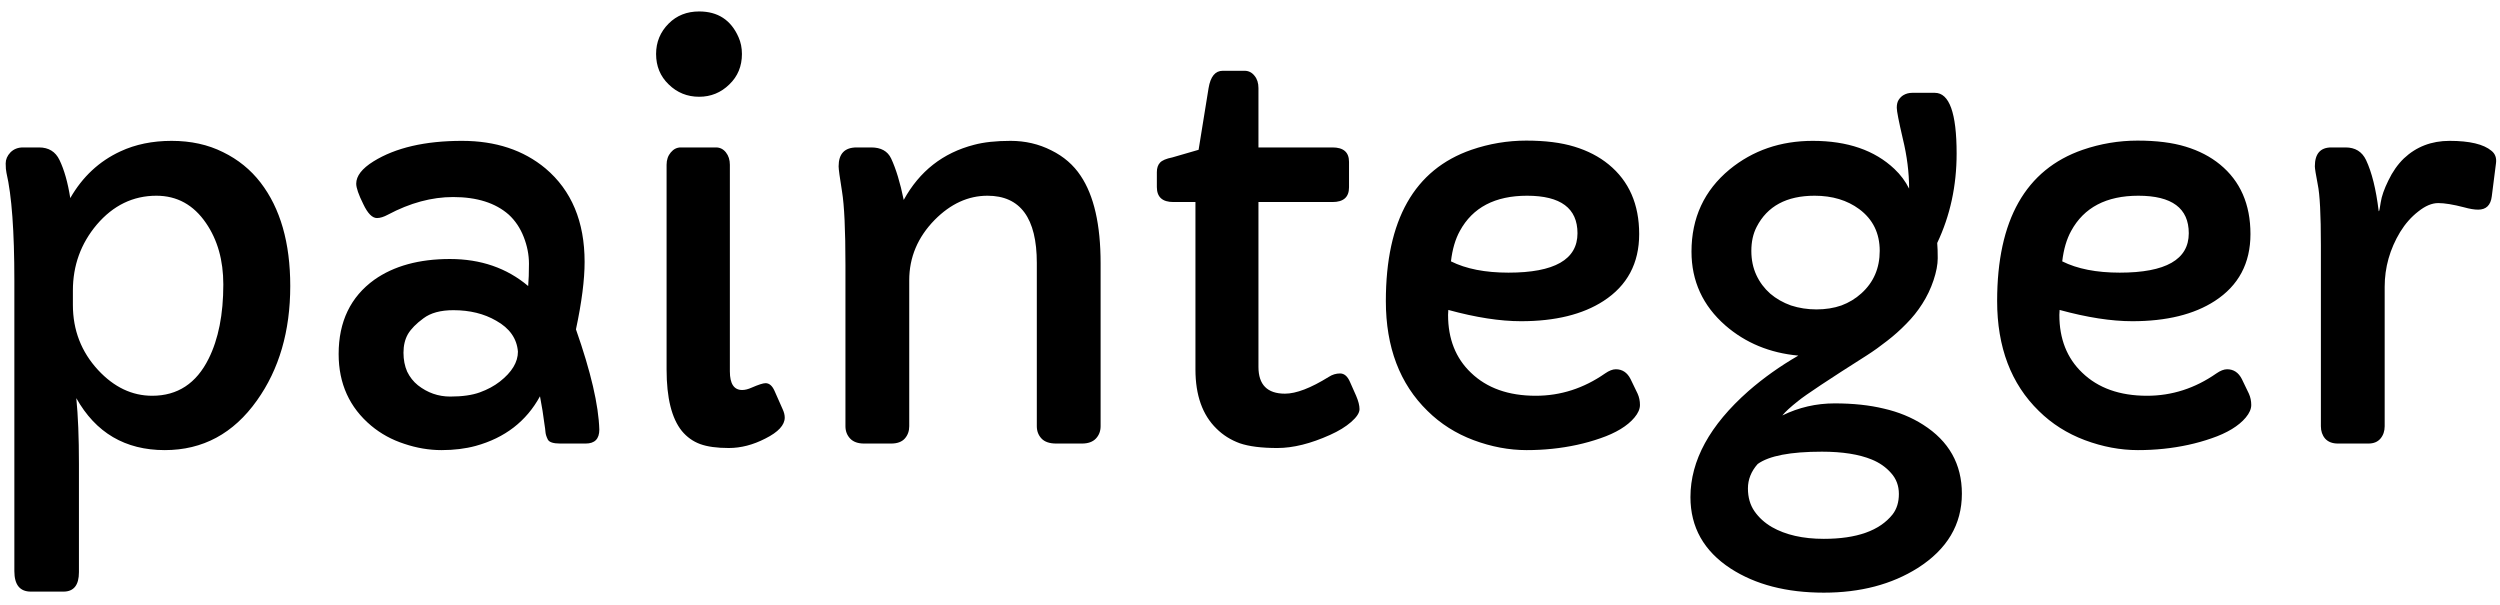 <svg width="186" height="45" viewBox="0 0 186 45" fill="none" xmlns="http://www.w3.org/2000/svg">
<path d="M5.677 29.621C5.808 30.923 5.873 32.551 5.873 34.504V42.57C5.873 43.534 5.489 44.016 4.72 44.016H2.298C1.478 44.016 1.068 43.508 1.068 42.492V20.871C1.068 17.212 0.873 14.543 0.482 12.863C0.443 12.694 0.423 12.46 0.423 12.16C0.423 11.861 0.541 11.587 0.775 11.34C1.022 11.092 1.335 10.969 1.712 10.969H2.904C3.62 10.969 4.128 11.281 4.427 11.906C4.779 12.635 5.046 13.579 5.228 14.738C6.14 13.15 7.383 11.991 8.959 11.262C10.078 10.741 11.348 10.48 12.767 10.48C14.2 10.48 15.476 10.76 16.595 11.32C17.715 11.867 18.646 12.622 19.388 13.586C20.86 15.5 21.595 18.065 21.595 21.281C21.595 24.641 20.768 27.479 19.115 29.797C17.37 32.258 15.085 33.488 12.259 33.488C9.317 33.488 7.123 32.199 5.677 29.621ZM5.423 22.688C5.423 24.562 6.048 26.177 7.298 27.531C8.483 28.807 9.824 29.445 11.322 29.445C13.21 29.445 14.61 28.527 15.521 26.691C16.25 25.233 16.615 23.391 16.615 21.164C16.615 19.367 16.185 17.844 15.326 16.594C14.401 15.24 13.171 14.562 11.634 14.562C9.903 14.562 8.425 15.279 7.201 16.711C6.016 18.117 5.423 19.751 5.423 21.613V22.688ZM44.589 31.965C44.589 32.655 44.251 33 43.573 33H41.679C41.171 33 40.865 32.902 40.761 32.707C40.657 32.499 40.598 32.316 40.585 32.16C40.572 31.991 40.546 31.789 40.507 31.555C40.429 30.917 40.318 30.227 40.175 29.484C39.159 31.346 37.564 32.577 35.39 33.176C34.622 33.384 33.775 33.488 32.851 33.488C31.926 33.488 31.002 33.332 30.077 33.02C29.153 32.72 28.333 32.271 27.616 31.672C26.002 30.318 25.195 28.54 25.195 26.34C25.195 23.931 26.08 22.088 27.851 20.812C29.309 19.784 31.184 19.27 33.476 19.27C35.767 19.27 37.708 19.94 39.296 21.281C39.335 20.838 39.355 20.285 39.355 19.621C39.355 18.957 39.224 18.293 38.964 17.629C38.704 16.965 38.333 16.412 37.851 15.969C36.861 15.096 35.481 14.66 33.71 14.66C32.122 14.66 30.507 15.096 28.866 15.969C28.554 16.138 28.28 16.223 28.046 16.223C27.695 16.223 27.356 15.878 27.03 15.188C26.679 14.484 26.503 13.977 26.503 13.664C26.503 13.091 26.933 12.538 27.792 12.004C29.433 10.988 31.627 10.48 34.374 10.48C36.874 10.48 38.944 11.164 40.585 12.531C42.525 14.172 43.495 16.49 43.495 19.484C43.495 20.812 43.281 22.486 42.851 24.504C43.958 27.655 44.537 30.142 44.589 31.965ZM31.503 23.684C30.969 24.074 30.585 24.465 30.351 24.855C30.129 25.246 30.019 25.708 30.019 26.242C30.019 26.763 30.11 27.232 30.292 27.648C30.488 28.052 30.754 28.391 31.093 28.664C31.809 29.224 32.61 29.504 33.495 29.504C34.394 29.504 35.129 29.4 35.702 29.191C36.275 28.983 36.77 28.716 37.187 28.391C38.085 27.688 38.534 26.945 38.534 26.164C38.456 25.188 37.916 24.419 36.913 23.859C36.015 23.338 34.954 23.078 33.73 23.078C32.779 23.078 32.037 23.28 31.503 23.684ZM52.016 7.199C51.131 7.199 50.376 6.893 49.751 6.281C49.126 5.682 48.813 4.927 48.813 4.016C48.813 3.13 49.126 2.375 49.751 1.75C50.35 1.151 51.105 0.852 52.016 0.852C53.41 0.852 54.386 1.49 54.946 2.766C55.115 3.143 55.2 3.56 55.2 4.016C55.2 4.927 54.888 5.682 54.263 6.281C53.638 6.893 52.889 7.199 52.016 7.199ZM54.302 27.629C54.302 28.553 54.608 29.016 55.219 29.016C55.428 29.016 55.662 28.957 55.923 28.84C56.431 28.619 56.776 28.508 56.958 28.508C57.231 28.508 57.453 28.697 57.622 29.074L58.227 30.441C58.331 30.663 58.384 30.871 58.384 31.066C58.384 31.626 57.902 32.147 56.938 32.629C56.027 33.098 55.122 33.332 54.223 33.332C53.338 33.332 52.628 33.234 52.094 33.039C51.561 32.844 51.105 32.518 50.727 32.062C49.972 31.125 49.594 29.602 49.594 27.492V12.258C49.594 11.893 49.699 11.587 49.907 11.34C50.115 11.092 50.363 10.969 50.649 10.969H53.266C53.566 10.969 53.813 11.092 54.009 11.34C54.204 11.587 54.302 11.893 54.302 12.258V27.629ZM62.393 12.375C62.393 11.438 62.842 10.969 63.741 10.969H64.815C65.544 10.969 66.039 11.242 66.299 11.789C66.664 12.57 66.976 13.599 67.237 14.875C68.409 12.74 70.153 11.372 72.471 10.773C73.2 10.578 74.105 10.48 75.186 10.48C76.28 10.48 77.289 10.715 78.213 11.184C79.138 11.639 79.867 12.271 80.401 13.078C81.39 14.55 81.885 16.717 81.885 19.582V31.711C81.885 32.075 81.768 32.382 81.534 32.629C81.299 32.876 80.954 33 80.498 33H78.584C78.09 33 77.725 32.876 77.491 32.629C77.256 32.382 77.139 32.075 77.139 31.711V19.562C77.139 16.229 75.915 14.562 73.467 14.562C72.035 14.562 70.726 15.162 69.541 16.359C68.278 17.648 67.647 19.146 67.647 20.852V31.711C67.647 32.075 67.536 32.382 67.315 32.629C67.094 32.876 66.755 33 66.299 33H64.287C63.832 33 63.487 32.876 63.252 32.629C63.018 32.382 62.901 32.075 62.901 31.711V19.719C62.901 17.102 62.816 15.279 62.647 14.25C62.478 13.208 62.393 12.583 62.393 12.375ZM100.367 13.938C100.367 14.667 99.957 15.031 99.137 15.031H93.629V27.297C93.629 28.625 94.287 29.289 95.602 29.289C96.435 29.289 97.522 28.872 98.863 28.039C99.124 27.87 99.404 27.785 99.703 27.785C100.016 27.785 100.263 28 100.445 28.43L100.895 29.445C101.064 29.836 101.148 30.168 101.148 30.441C101.148 30.715 100.94 31.034 100.523 31.398C100.12 31.75 99.599 32.069 98.961 32.355C97.516 33.007 96.207 33.332 95.035 33.332C93.863 33.332 92.932 33.215 92.242 32.98C91.565 32.733 90.986 32.368 90.504 31.887C89.462 30.871 88.941 29.406 88.941 27.492V15.031H87.301C86.481 15.031 86.07 14.66 86.07 13.918V12.805C86.07 12.505 86.148 12.271 86.305 12.102C86.461 11.932 86.767 11.802 87.223 11.711L89.176 11.145L89.918 6.555C90.061 5.695 90.413 5.266 90.973 5.266H92.594C92.893 5.266 93.141 5.389 93.336 5.637C93.531 5.871 93.629 6.177 93.629 6.555V10.969H99.137C99.957 10.969 100.367 11.327 100.367 12.043V13.938ZM107.755 23.059L107.736 23.43C107.736 25.213 108.302 26.646 109.435 27.727C110.62 28.872 112.228 29.445 114.259 29.445C116.108 29.445 117.827 28.892 119.416 27.785C119.715 27.577 119.982 27.473 120.216 27.473C120.698 27.473 121.063 27.713 121.31 28.195L121.838 29.289C121.955 29.549 122.013 29.829 122.013 30.129C122.013 30.428 121.877 30.741 121.603 31.066C121.343 31.379 120.998 31.665 120.568 31.926C120.138 32.186 119.637 32.414 119.064 32.609C118.504 32.805 117.925 32.967 117.326 33.098C116.128 33.358 114.878 33.488 113.576 33.488C112.274 33.488 110.959 33.241 109.63 32.746C108.315 32.251 107.176 31.529 106.213 30.578C104.142 28.56 103.107 25.832 103.107 22.395C103.107 16.366 105.229 12.616 109.474 11.145C110.802 10.689 112.163 10.461 113.556 10.461C114.963 10.461 116.154 10.611 117.13 10.91C118.12 11.21 118.973 11.652 119.689 12.238C121.199 13.475 121.955 15.2 121.955 17.414C121.955 19.588 121.069 21.249 119.298 22.395C117.749 23.397 115.705 23.898 113.166 23.898C111.603 23.898 109.8 23.619 107.755 23.059ZM117.365 17.355C117.365 15.493 116.115 14.562 113.615 14.562C111.232 14.562 109.565 15.435 108.615 17.18C108.276 17.792 108.055 18.547 107.951 19.445C109.071 20.005 110.496 20.285 112.228 20.285C115.653 20.285 117.365 19.309 117.365 17.355ZM132.605 30.91C133.829 30.311 135.124 30.012 136.491 30.012C137.872 30.012 139.096 30.142 140.163 30.402C141.244 30.65 142.214 31.047 143.073 31.594C145.001 32.818 145.964 34.53 145.964 36.73C145.964 39.022 144.87 40.865 142.683 42.258C140.743 43.482 138.412 44.094 135.691 44.094C132.917 44.094 130.606 43.495 128.757 42.297C126.765 40.995 125.769 39.224 125.769 36.984C125.769 34.263 127.208 31.633 130.085 29.094C131.205 28.117 132.442 27.238 133.796 26.457C131.674 26.262 129.864 25.513 128.366 24.211C126.687 22.74 125.847 20.91 125.847 18.723C125.847 16.21 126.791 14.172 128.679 12.609C130.411 11.19 132.474 10.48 134.87 10.48C137.448 10.48 139.473 11.177 140.945 12.57C141.4 13 141.765 13.488 142.038 14.035C142.038 12.837 141.882 11.6 141.57 10.324C141.27 9.035 141.12 8.267 141.12 8.02C141.12 7.772 141.166 7.577 141.257 7.434C141.361 7.277 141.478 7.16 141.609 7.082C141.804 6.965 142.025 6.906 142.273 6.906H143.952C145.033 6.906 145.573 8.41 145.573 11.418C145.573 13.827 145.092 16.047 144.128 18.078C144.154 18.365 144.167 18.742 144.167 19.211C144.167 19.68 144.063 20.227 143.855 20.852C143.646 21.477 143.366 22.062 143.015 22.609C142.676 23.143 142.279 23.638 141.823 24.094C141.381 24.549 140.905 24.973 140.398 25.363C139.903 25.754 139.402 26.112 138.894 26.438C136.042 28.247 134.336 29.38 133.777 29.836C133.217 30.279 132.826 30.637 132.605 30.91ZM131.706 21.848C132.149 22.225 132.663 22.518 133.249 22.727C133.848 22.922 134.48 23.02 135.144 23.02C135.821 23.02 136.439 22.922 136.999 22.727C137.559 22.518 138.054 22.219 138.484 21.828C139.395 21.008 139.851 19.953 139.851 18.664C139.851 17.349 139.343 16.314 138.327 15.559C137.429 14.895 136.322 14.562 135.007 14.562C132.924 14.562 131.485 15.337 130.691 16.887C130.43 17.395 130.3 17.987 130.3 18.664C130.3 19.328 130.424 19.927 130.671 20.461C130.918 20.995 131.264 21.457 131.706 21.848ZM130.769 34.523C130.287 35.07 130.046 35.676 130.046 36.34C130.046 37.004 130.209 37.57 130.534 38.039C130.86 38.508 131.29 38.898 131.823 39.211C132.852 39.797 134.141 40.09 135.691 40.09C138.139 40.09 139.844 39.484 140.808 38.273C141.12 37.87 141.277 37.362 141.277 36.75C141.277 36.138 141.081 35.617 140.691 35.188C140.313 34.758 139.838 34.426 139.265 34.191C138.314 33.801 137.077 33.605 135.554 33.605C133.21 33.605 131.615 33.911 130.769 34.523ZM153.235 23.059L153.216 23.43C153.216 25.213 153.782 26.646 154.915 27.727C156.1 28.872 157.708 29.445 159.739 29.445C161.588 29.445 163.307 28.892 164.895 27.785C165.195 27.577 165.462 27.473 165.696 27.473C166.178 27.473 166.542 27.713 166.79 28.195L167.317 29.289C167.434 29.549 167.493 29.829 167.493 30.129C167.493 30.428 167.356 30.741 167.083 31.066C166.822 31.379 166.477 31.665 166.048 31.926C165.618 32.186 165.117 32.414 164.544 32.609C163.984 32.805 163.404 32.967 162.805 33.098C161.608 33.358 160.358 33.488 159.055 33.488C157.753 33.488 156.438 33.241 155.11 32.746C153.795 32.251 152.656 31.529 151.692 30.578C149.622 28.56 148.587 25.832 148.587 22.395C148.587 16.366 150.709 12.616 154.954 11.145C156.282 10.689 157.643 10.461 159.036 10.461C160.442 10.461 161.634 10.611 162.61 10.91C163.6 11.21 164.453 11.652 165.169 12.238C166.679 13.475 167.434 15.2 167.434 17.414C167.434 19.588 166.549 21.249 164.778 22.395C163.229 23.397 161.184 23.898 158.645 23.898C157.083 23.898 155.279 23.619 153.235 23.059ZM162.845 17.355C162.845 15.493 161.595 14.562 159.095 14.562C156.712 14.562 155.045 15.435 154.095 17.18C153.756 17.792 153.535 18.547 153.43 19.445C154.55 20.005 155.976 20.285 157.708 20.285C161.132 20.285 162.845 19.309 162.845 17.355ZM172.225 12.375C172.225 11.438 172.635 10.969 173.455 10.969H174.51C175.226 10.969 175.734 11.281 176.034 11.906C176.463 12.818 176.776 14.074 176.971 15.676C176.971 15.702 176.978 15.715 176.991 15.715C177.017 15.715 177.062 15.493 177.127 15.051C177.192 14.608 177.381 14.068 177.694 13.43C178.006 12.779 178.39 12.232 178.846 11.789C179.771 10.917 180.903 10.48 182.245 10.48C183.742 10.48 184.784 10.728 185.37 11.223C185.643 11.444 185.754 11.75 185.702 12.141L185.389 14.602C185.311 15.266 184.972 15.598 184.373 15.598C184.087 15.598 183.735 15.539 183.319 15.422C182.511 15.213 181.873 15.109 181.405 15.109C180.936 15.109 180.441 15.318 179.92 15.734C179.399 16.138 178.95 16.646 178.573 17.258C177.804 18.534 177.42 19.895 177.42 21.34V31.711C177.42 32.075 177.316 32.382 177.108 32.629C176.899 32.876 176.6 33 176.209 33H173.944C173.527 33 173.208 32.876 172.987 32.629C172.778 32.382 172.674 32.075 172.674 31.711V18.254C172.674 15.962 172.596 14.452 172.44 13.723C172.297 12.98 172.225 12.531 172.225 12.375Z" fill="black"/>
</svg>
